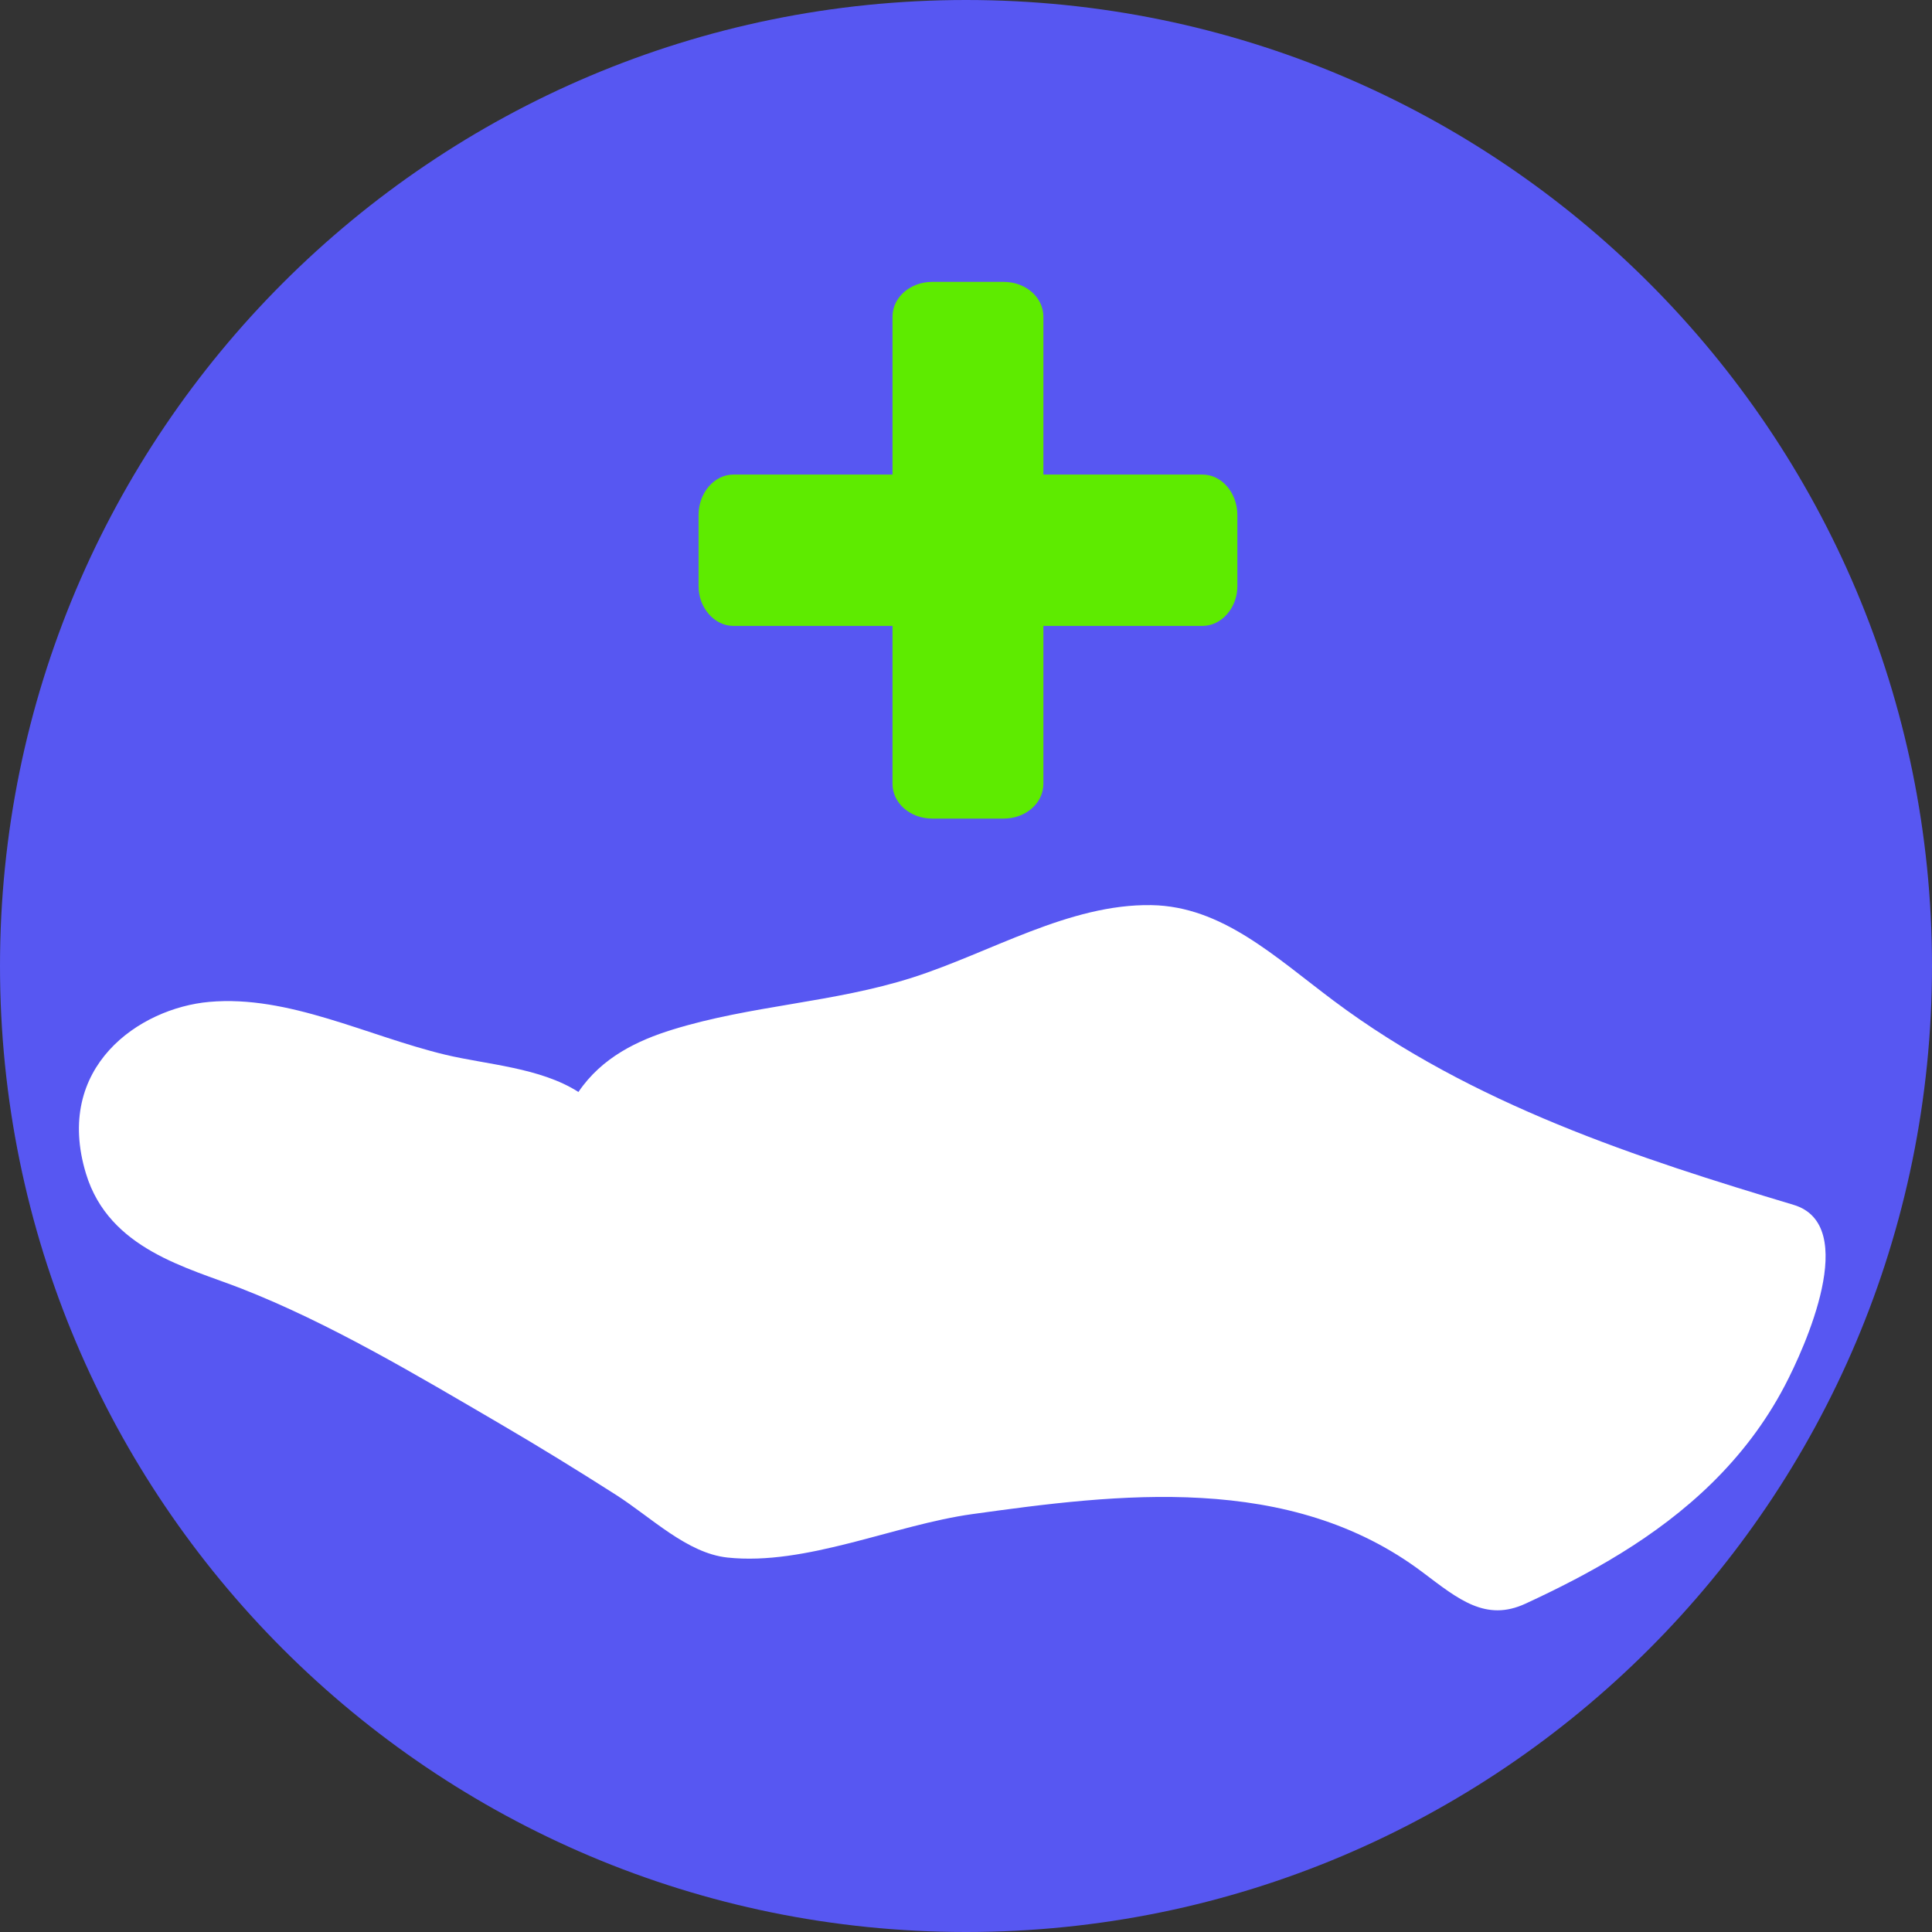 <?xml version="1.0" encoding="utf-8"?>
<!-- Generator: Adobe Illustrator 16.0.3, SVG Export Plug-In . SVG Version: 6.00 Build 0)  -->
<!DOCTYPE svg PUBLIC "-//W3C//DTD SVG 1.1//EN" "http://www.w3.org/Graphics/SVG/1.1/DTD/svg11.dtd">
<svg version="1.1" xmlns="http://www.w3.org/2000/svg" xmlns:xlink="http://www.w3.org/1999/xlink" x="0px" y="0px" width="500px"
	 height="500px" viewBox="0 0 500 500" enable-background="new 0 0 500 500" xml:space="preserve">
<rect x="0" y="0" width="500" height="500" fill="#333333" stroke="none"/>
<g id="Capa_1">
	<g>
		<defs>
			<rect id="SVGID_1_" width="500" height="500"/>
		</defs>
		<clipPath id="SVGID_2_">
			<use xlink:href="#SVGID_1_"  overflow="visible"/>
		</clipPath>
		<path clip-path="url(#SVGID_2_)" fill="#5757F2" d="M500,250c0,138.071-111.929,250-250,250C111.929,500,0,388.071,0,250
			C0,111.929,111.929,0,250,0C388.071,0,500,111.929,500,250"/>
		<path clip-path="url(#SVGID_2_)" fill="#FFFFFF" d="M464.174,311.813c-40.038-12.013-83.015-25.87-119.057-52.845
			c-15.235-11.402-28.853-24.419-47.14-24.722c-21.295-0.351-41.688,12.308-61.821,18.743c-20.408,6.522-41.739,7.171-62.125,13.479
			c-8.968,2.774-18.266,7.158-24.333,16.137c-9.892-6.334-23.741-7.079-34.444-9.644c-20.156-4.829-40.537-15.51-61.1-13.673
			c-18.102,1.616-40.301,16.857-31.896,44.47c5.96,19.581,26.303,24.288,40.153,29.698c22.795,8.904,45.301,22.34,67.004,35.028
			c10.075,5.89,20.061,12.034,29.975,18.366c9.166,5.854,18.408,15.117,28.859,16.239c20.299,2.173,43.202-8.437,63.354-11.235
			c37.396-5.198,82.119-10.961,116.647,15.109c9.223,6.963,16.284,12.799,26.524,8.071c8.402-3.881,16.703-8.106,24.718-13.052
			c16.533-10.201,32.146-23.814,42.38-43.317C467.045,348.811,481.536,317.021,464.174,311.813"/>
		<path clip-path="url(#SVGID_2_)" fill="#5EEB00" d="M320.231,133.302v18.412c0,5.56-4.081,10.273-9.018,10.273h-41.187v40.877
			c0,4.926-4.502,8.987-10.295,8.987h-18.446c-5.793,0-10.304-4.062-10.304-8.987v-40.877h-41.185c-4.929,0-9.01-4.713-9.01-10.273
			v-18.412c0-5.773,4.081-10.485,9.01-10.485h41.185V81.938c0-4.925,4.511-8.99,10.304-8.99h18.446
			c5.793,0,10.295,4.065,10.295,8.99v40.879h41.187C316.15,122.817,320.231,127.529,320.231,133.302"/>
	</g>
</g>
<g id="Capa_2">
</g>
</svg>
